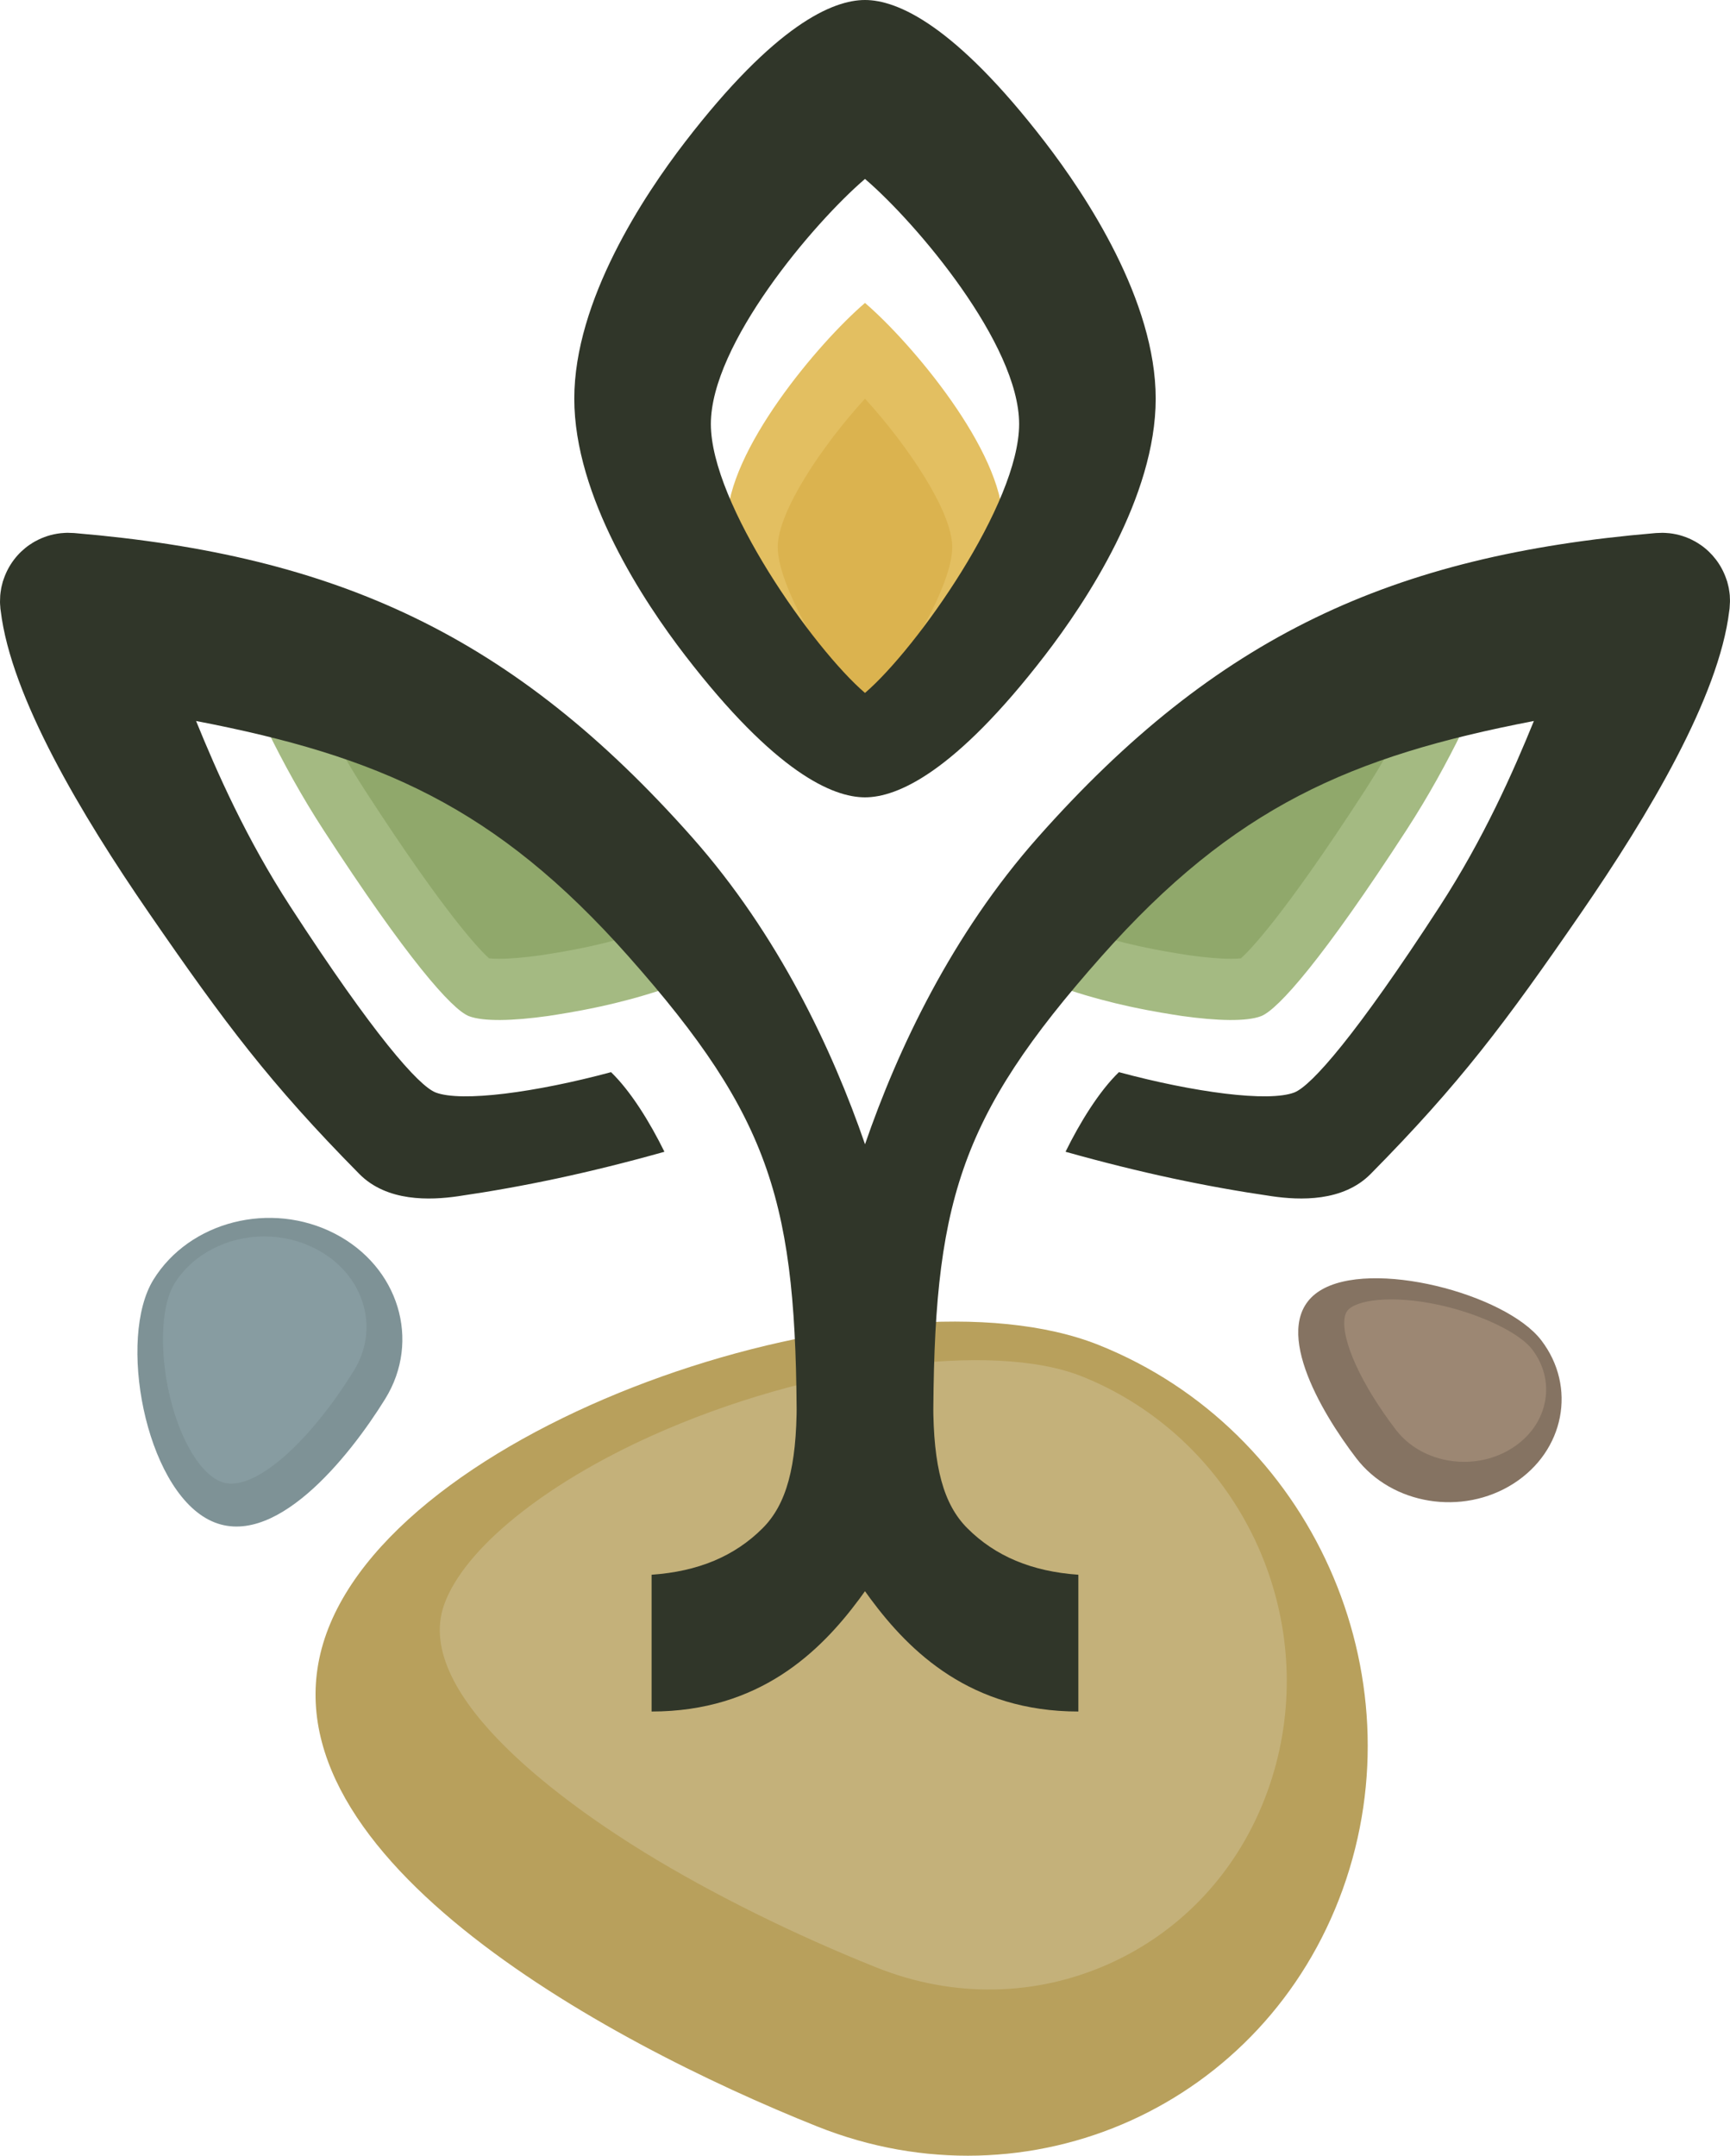 <?xml version="1.0" encoding="utf-8"?>
<!-- Generator: Adobe Illustrator 17.0.0, SVG Export Plug-In . SVG Version: 6.00 Build 0)  -->
<!DOCTYPE svg PUBLIC "-//W3C//DTD SVG 1.1//EN" "http://www.w3.org/Graphics/SVG/1.1/DTD/svg11.dtd">
<svg version="1.1" id="Слой_1" xmlns="http://www.w3.org/2000/svg" xmlns:xlink="http://www.w3.org/1999/xlink" x="0px" y="0px"
	 width="129.703px" height="161.589px" viewBox="0 0 129.703 161.589" enable-background="new 0 0 129.703 161.589"
	 xml:space="preserve">
<g>
	<g>
		<g>
			<path fill="#A4BA82" d="M49.629,65.983c-9.967-11.248-18.751-15.027-32.432-17.659c1.556,3.82,3.75,8.796,7.06,13.897
				c6.257,9.641,9.612,13.437,10.892,13.945c1.074,0.415,3.267,0.368,5.961-0.012c0.698-0.111,2.046-0.308,3.776-0.681
				c0.055-0.012,0.108-0.022,0.163-0.034c2.657-0.582,6.169-1.583,9.597-3.316C53.238,70.201,51.582,68.188,49.629,65.983z"/>
		</g>
		<g>
			<path fill="#90A86B" d="M37.407,71.869c0.833,0,1.932-0.093,3.174-0.268l0.254-0.041c0.74-0.116,1.858-0.292,3.253-0.592
				l0.205-0.044c1.486-0.326,2.914-0.719,4.271-1.174c-0.555-0.657-1.145-1.339-1.775-2.049
				c-7.605-8.583-14.301-12.377-23.023-14.788c1.034,2.064,2.245,4.245,3.672,6.445c6.016,9.269,8.538,11.858,9.231,12.478
				C36.826,71.853,37.065,71.869,37.407,71.869z"/>
		</g>
	</g>
	<g>
		<g>
			<path fill="#A4BA82" d="M80.075,65.983c9.967-11.248,18.751-15.027,32.432-17.659c-1.556,3.82-3.75,8.796-7.06,13.897
				c-6.257,9.641-9.612,13.437-10.892,13.945c-1.074,0.415-3.267,0.368-5.961-0.012c-0.698-0.111-2.046-0.308-3.776-0.681
				c-0.055-0.012-0.108-0.022-0.163-0.034c-2.657-0.582-6.169-1.583-9.597-3.316C76.465,70.201,78.121,68.188,80.075,65.983z"/>
		</g>
		<g>
			<path fill="#90A86B" d="M92.296,71.869c-0.833,0-1.932-0.093-3.174-0.268l-0.254-0.041c-0.74-0.116-1.858-0.292-3.253-0.592
				l-0.205-0.044c-1.486-0.326-2.914-0.719-4.271-1.174c0.555-0.657,1.145-1.339,1.775-2.049
				c7.605-8.583,14.301-12.377,23.023-14.788c-1.034,2.064-2.245,4.245-3.672,6.445c-6.016,9.269-8.538,11.858-9.231,12.478
				C92.878,71.853,92.638,71.869,92.296,71.869z"/>
		</g>
	</g>
	<g>
		<g>
			<path fill="#E3BF61" d="M64.851,22.708c-3.461,2.964-10.336,11.084-10.336,16.431s6.875,15.065,10.336,18.028
				c3.46-2.964,10.336-12.682,10.336-18.028S68.311,25.672,64.851,22.708z"/>
		</g>
		<g>
			<path fill="#DBB34F" d="M64.851,53.518c-3.067-3.783-6.543-9.654-6.543-12.511c0-2.669,3.348-7.624,6.543-11.123
				c3.195,3.5,6.542,8.455,6.542,11.123C71.393,43.864,67.918,49.735,64.851,53.518z"/>
		</g>
	</g>
	<g>
		<g>
			<path fill="#B8A05C" d="M24.475,122.436c5.827-16.176,41.964-27.981,57.895-21.619s24.122,24.634,18.296,40.81
				S77.2,165.759,61.269,159.396C45.338,153.033,18.648,138.612,24.475,122.436z"/>
		</g>
		<g>
			<path fill="#C4B17A" d="M48.333,138.863c-5.35-3.284-17.524-11.671-15.028-18.601c1.497-4.156,7.469-9.004,15.584-12.653
				c11.622-5.225,25.478-7.132,32.232-4.434c1.257,0.502,2.476,1.114,3.625,1.819c9.883,6.066,14.211,18.368,10.291,29.252
				c-2.11,5.858-6.323,10.456-11.863,12.946c-5.515,2.48-11.714,2.584-17.454,0.291C59.544,145.016,53.369,141.955,48.333,138.863z"
				/>
		</g>
		<g>
			<path fill="#7E9296" d="M15.655,113.921c-4.796-2.471-6.857-13.63-4.148-18.005c2.709-4.375,8.794-5.918,13.59-3.447
				s6.488,8.021,3.779,12.396C26.167,109.239,20.451,116.392,15.655,113.921z"/>
		</g>
		<g>
			<path fill="#879CA1" d="M17.347,111.209c-0.36,0-0.694-0.082-1.021-0.25c-1.341-0.691-2.651-2.842-3.419-5.614
				c-0.981-3.541-0.908-7.381,0.175-9.13c1.35-2.179,3.93-3.534,6.734-3.534c1.342,0,2.669,0.319,3.84,0.922
				c1.82,0.938,3.098,2.451,3.6,4.261c0.457,1.65,0.2,3.38-0.724,4.873C23.394,107.805,19.703,111.209,17.347,111.209z"/>
		</g>
		<g>
			<path fill="#857362" d="M98.932,96.764c3.829-2.442,13.943,0.207,16.62,3.7c2.677,3.493,1.743,8.304-2.086,10.746
				c-3.829,2.442-9.103,1.59-11.78-1.903C99.009,105.814,95.103,99.206,98.932,96.764z"/>
		</g>
		<g>
			<path fill="#9C8773" d="M109.771,109.577c-2.052,0-3.962-0.894-5.111-2.393c-2.593-3.383-4.138-6.774-3.844-8.439
				c0.063-0.355,0.203-0.568,0.501-0.758c0.585-0.373,1.667-0.586,2.972-0.586c4.27,0,9.278,2.049,10.579,3.745
				c0.868,1.132,1.216,2.497,0.978,3.843c-0.254,1.438-1.132,2.701-2.475,3.557C112.313,109.22,111.068,109.577,109.771,109.577z"/>
		</g>
	</g>
	<g>
		<path fill="#303629" d="M64.851,59.767c2.415,0,6.716-1.845,13.483-10.634c3.105-4.032,8.312-11.893,8.312-19.249
			s-5.208-15.218-8.312-19.249C71.567,1.845,67.266,0,64.851,0c-2.416,0-6.716,1.845-13.483,10.634
			c-3.104,4.032-8.312,11.893-8.312,19.249s5.208,15.218,8.312,19.249C58.135,57.922,62.435,59.767,64.851,59.767z M64.851,13.412
			c3.869,3.314,11.556,12.393,11.556,18.371S68.72,48.627,64.851,51.941c-3.869-3.314-11.556-14.179-11.556-20.158
			S60.982,16.726,64.851,13.412z"/>
	</g>
	<g>
		<path fill="#303629" d="M129.693,44.8c-0.003-0.057-0.001-0.114-0.006-0.172c-0.001-0.006-0.002-0.012-0.002-0.018
			c-0.012-0.135-0.032-0.268-0.054-0.4c-0.006-0.037-0.009-0.075-0.016-0.111c-0.023-0.12-0.054-0.238-0.085-0.355
			c-0.013-0.048-0.022-0.098-0.036-0.145c-0.023-0.077-0.053-0.152-0.079-0.228c-0.361-1.038-1.038-1.917-1.914-2.525
			c-0.014-0.01-0.03-0.018-0.044-0.027c-0.122-0.083-0.247-0.162-0.376-0.235c-0.022-0.013-0.046-0.022-0.069-0.034
			c-0.124-0.067-0.25-0.132-0.38-0.188c-0.009-0.004-0.019-0.007-0.029-0.011c-0.301-0.13-0.617-0.231-0.943-0.301l-0.002,0
			c-0.167-0.036-0.335-0.063-0.506-0.081c-0.004,0-0.007-0.001-0.007-0.001c-0.037-0.004-0.07-0.003-0.103-0.006
			c-0.132-0.012-0.263-0.022-0.397-0.023c-0.096-0.001-0.19,0.005-0.285,0.01c-0.067,0.003-0.134,0.001-0.201,0.007
			c-0.012,0.001-0.025,0.002-0.037,0.003c-0.012,0.001-0.024,0.002-0.036,0.003c-19.69,1.665-32.873,7.682-46.274,22.806
			c-6.448,7.277-10.503,15.875-12.959,23.005c-2.457-7.13-6.512-15.728-12.959-23.005C38.491,47.643,25.309,41.626,5.618,39.961
			c-0.012-0.001-0.024-0.002-0.036-0.003c-0.012-0.001-0.025-0.002-0.037-0.003c-0.068-0.006-0.134-0.004-0.201-0.007
			c-0.095-0.004-0.189-0.011-0.285-0.01c-0.134,0.001-0.266,0.011-0.397,0.023c-0.033,0.003-0.066,0.002-0.1,0.006
			c0,0-0.007,0.001-0.01,0.002c-0.171,0.019-0.339,0.046-0.505,0.081l-0.003,0c-0.326,0.07-0.642,0.171-0.943,0.301
			c-0.009,0.004-0.019,0.007-0.029,0.011c-0.13,0.057-0.256,0.121-0.38,0.188c-0.023,0.012-0.047,0.022-0.069,0.034
			c-0.129,0.072-0.254,0.152-0.376,0.235c-0.014,0.01-0.03,0.018-0.044,0.027c-0.876,0.608-1.553,1.487-1.914,2.525
			c-0.027,0.076-0.056,0.15-0.079,0.228c-0.014,0.047-0.023,0.097-0.036,0.145c-0.031,0.117-0.062,0.235-0.085,0.355
			c-0.007,0.037-0.01,0.074-0.016,0.111c-0.022,0.132-0.042,0.265-0.054,0.4c-0.001,0.006-0.002,0.012-0.002,0.018
			c-0.005,0.058-0.003,0.114-0.006,0.172C0.006,44.906-0.001,45.011,0,45.119c0.001,0.12,0.011,0.238,0.021,0.357
			c0.004,0.046,0.003,0.091,0.008,0.137c0.001,0.005,0.002,0.011,0.002,0.017c0.006,0.054,0.016,0.106,0.023,0.16
			c0.775,6.446,6.041,15.284,11.122,22.658c5.694,8.263,9.063,12.764,15.758,19.545c2.08,2.106,5.311,1.981,7.413,1.674
			c4.906-0.715,9.815-1.746,15.467-3.332c-1.067-2.174-2.514-4.533-4.002-5.968c-5.621,1.513-11.217,2.271-13.159,1.52
			c-1.28-0.508-4.635-4.304-10.892-13.945c-3.31-5.1-5.504-10.077-7.06-13.897c13.681,2.632,22.465,6.411,32.432,17.659
			c10.776,12.161,12.597,18.54,12.598,35.377c0,0.001,0-1.918,0-1.917c0,0,0,0.004,0,0.006c-0.001,4.786-0.766,7.593-2.558,9.385
			c-2.096,2.096-4.83,3.241-8.321,3.484v10.253c8.079,0,12.64-4.49,15.561-8.417c0.152-0.204,0.292-0.402,0.437-0.602
			c0.145,0.2,0.285,0.398,0.437,0.602c2.921,3.927,7.482,8.417,15.561,8.417v-10.253c-3.491-0.243-6.225-1.388-8.321-3.484
			c-1.79-1.79-2.555-4.591-2.558-9.365c0-0.009,0.001,1.902,0.001,1.893c0-16.839,1.821-23.218,12.598-35.38
			c9.967-11.248,18.751-15.027,32.432-17.659c-1.556,3.82-3.75,8.796-7.06,13.897c-6.257,9.641-9.612,13.437-10.892,13.945
			c-1.942,0.751-7.537-0.007-13.159-1.52c-1.488,1.436-2.935,3.794-4.002,5.968c5.653,1.586,10.561,2.618,15.467,3.332
			c2.102,0.306,5.333,0.432,7.413-1.674c6.695-6.781,10.064-11.281,15.758-19.545c5.081-7.373,10.347-16.211,11.122-22.658
			c0.008-0.053,0.017-0.106,0.023-0.16c0.001-0.005,0.002-0.011,0.002-0.017c0.005-0.046,0.004-0.091,0.008-0.137
			c0.01-0.118,0.019-0.236,0.021-0.357C129.705,45.011,129.698,44.906,129.693,44.8z"/>
	</g>
</g>
</svg>
